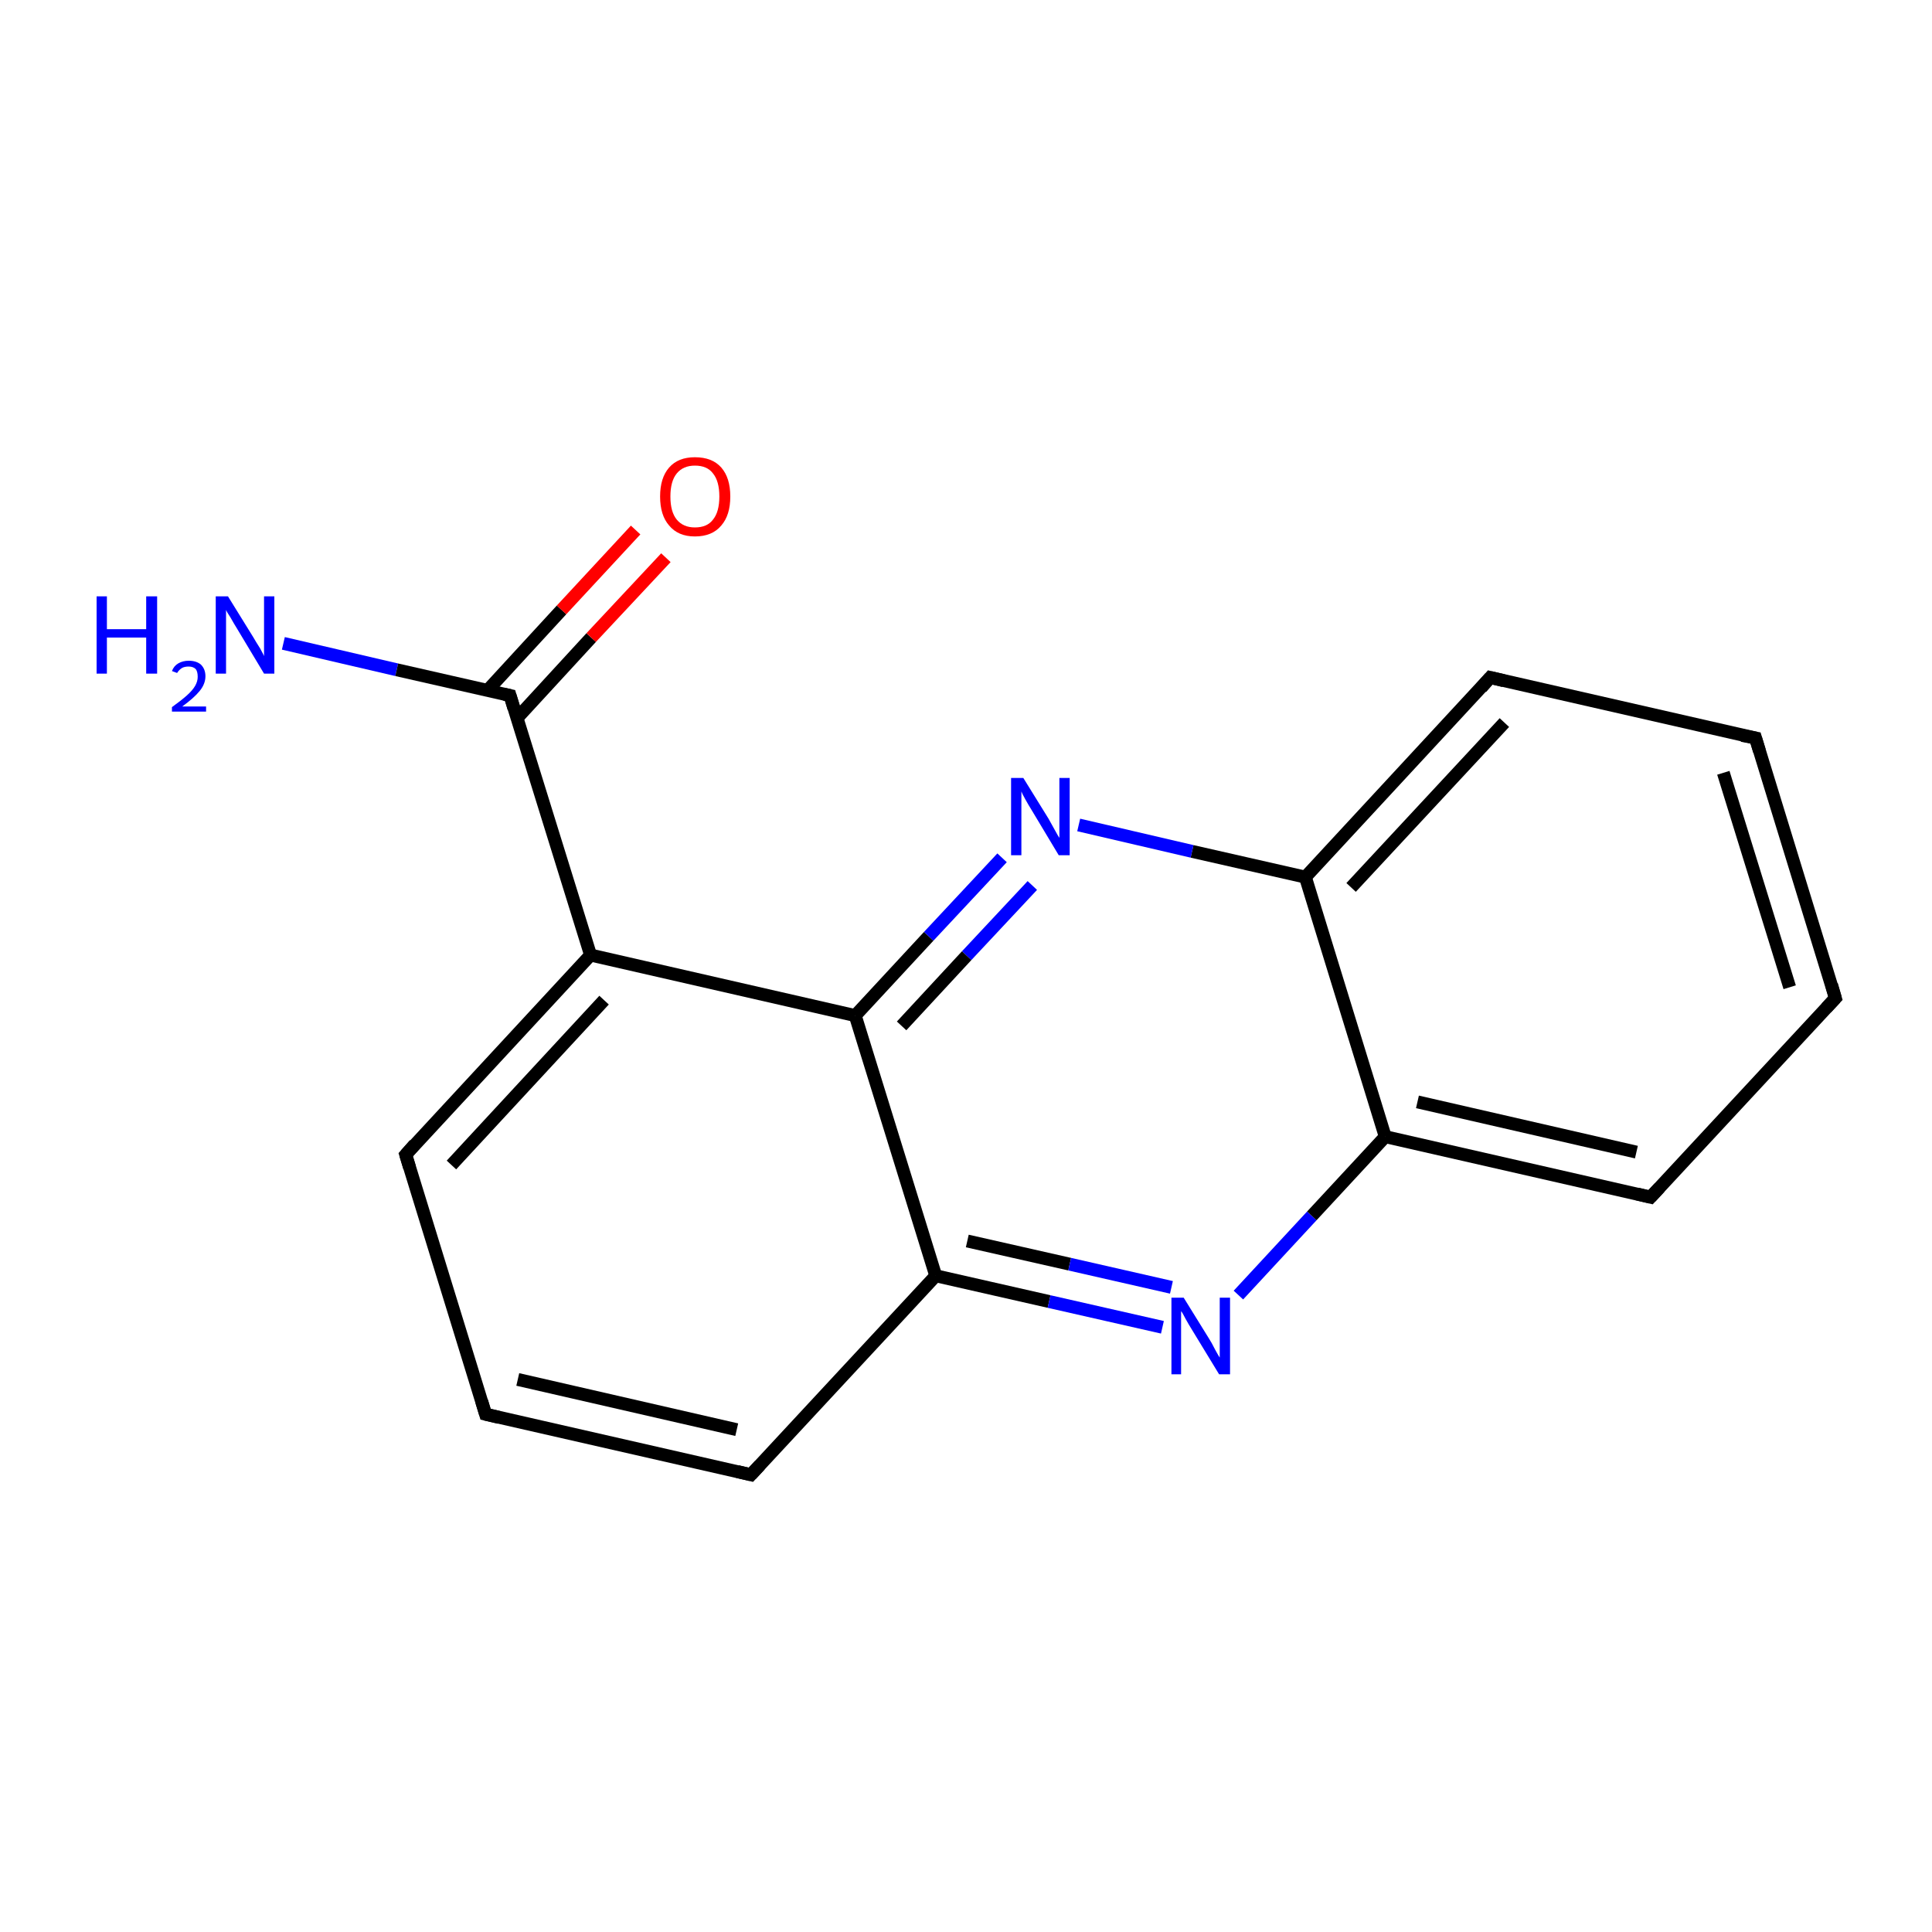 <?xml version='1.0' encoding='iso-8859-1'?>
<svg version='1.1' baseProfile='full'
              xmlns='http://www.w3.org/2000/svg'
                      xmlns:rdkit='http://www.rdkit.org/xml'
                      xmlns:xlink='http://www.w3.org/1999/xlink'
                  xml:space='preserve'
width='300px' height='300px' viewBox='0 0 300 300'>
<!-- END OF HEADER -->
<rect style='opacity:1.0;fill:#FFFFFF;stroke:none' width='300.0' height='300.0' x='0.0' y='0.0'> </rect>
<path class='bond-0 atom-0 atom-1' d='M 44.0,99.9 L 61.6,104.0' style='fill:none;fill-rule:evenodd;stroke:#0000FF;stroke-width:2.0px;stroke-linecap:butt;stroke-linejoin:miter;stroke-opacity:1' />
<path class='bond-0 atom-0 atom-1' d='M 61.6,104.0 L 79.2,108.0' style='fill:none;fill-rule:evenodd;stroke:#000000;stroke-width:2.0px;stroke-linecap:butt;stroke-linejoin:miter;stroke-opacity:1' />
<path class='bond-1 atom-1 atom-2' d='M 80.3,111.5 L 91.8,99.0' style='fill:none;fill-rule:evenodd;stroke:#000000;stroke-width:2.0px;stroke-linecap:butt;stroke-linejoin:miter;stroke-opacity:1' />
<path class='bond-1 atom-1 atom-2' d='M 91.8,99.0 L 103.4,86.6' style='fill:none;fill-rule:evenodd;stroke:#FF0000;stroke-width:2.0px;stroke-linecap:butt;stroke-linejoin:miter;stroke-opacity:1' />
<path class='bond-1 atom-1 atom-2' d='M 75.7,107.2 L 87.2,94.7' style='fill:none;fill-rule:evenodd;stroke:#000000;stroke-width:2.0px;stroke-linecap:butt;stroke-linejoin:miter;stroke-opacity:1' />
<path class='bond-1 atom-1 atom-2' d='M 87.2,94.7 L 98.7,82.3' style='fill:none;fill-rule:evenodd;stroke:#FF0000;stroke-width:2.0px;stroke-linecap:butt;stroke-linejoin:miter;stroke-opacity:1' />
<path class='bond-2 atom-1 atom-3' d='M 79.2,108.0 L 91.7,148.3' style='fill:none;fill-rule:evenodd;stroke:#000000;stroke-width:2.0px;stroke-linecap:butt;stroke-linejoin:miter;stroke-opacity:1' />
<path class='bond-3 atom-3 atom-4' d='M 91.7,148.3 L 63.0,179.3' style='fill:none;fill-rule:evenodd;stroke:#000000;stroke-width:2.0px;stroke-linecap:butt;stroke-linejoin:miter;stroke-opacity:1' />
<path class='bond-3 atom-3 atom-4' d='M 93.8,155.3 L 70.1,180.9' style='fill:none;fill-rule:evenodd;stroke:#000000;stroke-width:2.0px;stroke-linecap:butt;stroke-linejoin:miter;stroke-opacity:1' />
<path class='bond-4 atom-4 atom-5' d='M 63.0,179.3 L 75.4,219.6' style='fill:none;fill-rule:evenodd;stroke:#000000;stroke-width:2.0px;stroke-linecap:butt;stroke-linejoin:miter;stroke-opacity:1' />
<path class='bond-5 atom-5 atom-6' d='M 75.4,219.6 L 116.6,229.0' style='fill:none;fill-rule:evenodd;stroke:#000000;stroke-width:2.0px;stroke-linecap:butt;stroke-linejoin:miter;stroke-opacity:1' />
<path class='bond-5 atom-5 atom-6' d='M 80.4,214.2 L 114.4,222.0' style='fill:none;fill-rule:evenodd;stroke:#000000;stroke-width:2.0px;stroke-linecap:butt;stroke-linejoin:miter;stroke-opacity:1' />
<path class='bond-6 atom-6 atom-7' d='M 116.6,229.0 L 145.3,198.1' style='fill:none;fill-rule:evenodd;stroke:#000000;stroke-width:2.0px;stroke-linecap:butt;stroke-linejoin:miter;stroke-opacity:1' />
<path class='bond-7 atom-7 atom-8' d='M 145.3,198.1 L 162.9,202.1' style='fill:none;fill-rule:evenodd;stroke:#000000;stroke-width:2.0px;stroke-linecap:butt;stroke-linejoin:miter;stroke-opacity:1' />
<path class='bond-7 atom-7 atom-8' d='M 162.9,202.1 L 180.5,206.1' style='fill:none;fill-rule:evenodd;stroke:#0000FF;stroke-width:2.0px;stroke-linecap:butt;stroke-linejoin:miter;stroke-opacity:1' />
<path class='bond-7 atom-7 atom-8' d='M 150.2,192.7 L 166.1,196.3' style='fill:none;fill-rule:evenodd;stroke:#000000;stroke-width:2.0px;stroke-linecap:butt;stroke-linejoin:miter;stroke-opacity:1' />
<path class='bond-7 atom-7 atom-8' d='M 166.1,196.3 L 181.9,199.9' style='fill:none;fill-rule:evenodd;stroke:#0000FF;stroke-width:2.0px;stroke-linecap:butt;stroke-linejoin:miter;stroke-opacity:1' />
<path class='bond-8 atom-8 atom-9' d='M 192.3,201.1 L 203.7,188.8' style='fill:none;fill-rule:evenodd;stroke:#0000FF;stroke-width:2.0px;stroke-linecap:butt;stroke-linejoin:miter;stroke-opacity:1' />
<path class='bond-8 atom-8 atom-9' d='M 203.7,188.8 L 215.1,176.5' style='fill:none;fill-rule:evenodd;stroke:#000000;stroke-width:2.0px;stroke-linecap:butt;stroke-linejoin:miter;stroke-opacity:1' />
<path class='bond-9 atom-9 atom-10' d='M 215.1,176.5 L 256.3,185.9' style='fill:none;fill-rule:evenodd;stroke:#000000;stroke-width:2.0px;stroke-linecap:butt;stroke-linejoin:miter;stroke-opacity:1' />
<path class='bond-9 atom-9 atom-10' d='M 220.1,171.1 L 254.1,178.9' style='fill:none;fill-rule:evenodd;stroke:#000000;stroke-width:2.0px;stroke-linecap:butt;stroke-linejoin:miter;stroke-opacity:1' />
<path class='bond-10 atom-10 atom-11' d='M 256.3,185.9 L 285.0,155.0' style='fill:none;fill-rule:evenodd;stroke:#000000;stroke-width:2.0px;stroke-linecap:butt;stroke-linejoin:miter;stroke-opacity:1' />
<path class='bond-11 atom-11 atom-12' d='M 285.0,155.0 L 272.6,114.6' style='fill:none;fill-rule:evenodd;stroke:#000000;stroke-width:2.0px;stroke-linecap:butt;stroke-linejoin:miter;stroke-opacity:1' />
<path class='bond-11 atom-11 atom-12' d='M 277.9,153.3 L 267.6,120.0' style='fill:none;fill-rule:evenodd;stroke:#000000;stroke-width:2.0px;stroke-linecap:butt;stroke-linejoin:miter;stroke-opacity:1' />
<path class='bond-12 atom-12 atom-13' d='M 272.6,114.6 L 231.4,105.2' style='fill:none;fill-rule:evenodd;stroke:#000000;stroke-width:2.0px;stroke-linecap:butt;stroke-linejoin:miter;stroke-opacity:1' />
<path class='bond-13 atom-13 atom-14' d='M 231.4,105.2 L 202.7,136.2' style='fill:none;fill-rule:evenodd;stroke:#000000;stroke-width:2.0px;stroke-linecap:butt;stroke-linejoin:miter;stroke-opacity:1' />
<path class='bond-13 atom-13 atom-14' d='M 233.6,112.2 L 209.8,137.8' style='fill:none;fill-rule:evenodd;stroke:#000000;stroke-width:2.0px;stroke-linecap:butt;stroke-linejoin:miter;stroke-opacity:1' />
<path class='bond-14 atom-14 atom-15' d='M 202.7,136.2 L 185.1,132.2' style='fill:none;fill-rule:evenodd;stroke:#000000;stroke-width:2.0px;stroke-linecap:butt;stroke-linejoin:miter;stroke-opacity:1' />
<path class='bond-14 atom-14 atom-15' d='M 185.1,132.2 L 167.5,128.1' style='fill:none;fill-rule:evenodd;stroke:#0000FF;stroke-width:2.0px;stroke-linecap:butt;stroke-linejoin:miter;stroke-opacity:1' />
<path class='bond-15 atom-15 atom-16' d='M 155.6,133.2 L 144.2,145.4' style='fill:none;fill-rule:evenodd;stroke:#0000FF;stroke-width:2.0px;stroke-linecap:butt;stroke-linejoin:miter;stroke-opacity:1' />
<path class='bond-15 atom-15 atom-16' d='M 144.2,145.4 L 132.8,157.7' style='fill:none;fill-rule:evenodd;stroke:#000000;stroke-width:2.0px;stroke-linecap:butt;stroke-linejoin:miter;stroke-opacity:1' />
<path class='bond-15 atom-15 atom-16' d='M 160.3,137.5 L 150.1,148.4' style='fill:none;fill-rule:evenodd;stroke:#0000FF;stroke-width:2.0px;stroke-linecap:butt;stroke-linejoin:miter;stroke-opacity:1' />
<path class='bond-15 atom-15 atom-16' d='M 150.1,148.4 L 140.0,159.3' style='fill:none;fill-rule:evenodd;stroke:#000000;stroke-width:2.0px;stroke-linecap:butt;stroke-linejoin:miter;stroke-opacity:1' />
<path class='bond-16 atom-16 atom-3' d='M 132.8,157.7 L 91.7,148.3' style='fill:none;fill-rule:evenodd;stroke:#000000;stroke-width:2.0px;stroke-linecap:butt;stroke-linejoin:miter;stroke-opacity:1' />
<path class='bond-17 atom-16 atom-7' d='M 132.8,157.7 L 145.3,198.1' style='fill:none;fill-rule:evenodd;stroke:#000000;stroke-width:2.0px;stroke-linecap:butt;stroke-linejoin:miter;stroke-opacity:1' />
<path class='bond-18 atom-14 atom-9' d='M 202.7,136.2 L 215.1,176.5' style='fill:none;fill-rule:evenodd;stroke:#000000;stroke-width:2.0px;stroke-linecap:butt;stroke-linejoin:miter;stroke-opacity:1' />
<path d='M 78.3,107.8 L 79.2,108.0 L 79.8,110.0' style='fill:none;stroke:#000000;stroke-width:2.0px;stroke-linecap:butt;stroke-linejoin:miter;stroke-miterlimit:10;stroke-opacity:1;' />
<path d='M 64.4,177.7 L 63.0,179.3 L 63.6,181.3' style='fill:none;stroke:#000000;stroke-width:2.0px;stroke-linecap:butt;stroke-linejoin:miter;stroke-miterlimit:10;stroke-opacity:1;' />
<path d='M 74.8,217.6 L 75.4,219.6 L 77.5,220.1' style='fill:none;stroke:#000000;stroke-width:2.0px;stroke-linecap:butt;stroke-linejoin:miter;stroke-miterlimit:10;stroke-opacity:1;' />
<path d='M 114.5,228.5 L 116.6,229.0 L 118.0,227.5' style='fill:none;stroke:#000000;stroke-width:2.0px;stroke-linecap:butt;stroke-linejoin:miter;stroke-miterlimit:10;stroke-opacity:1;' />
<path d='M 254.2,185.4 L 256.3,185.9 L 257.7,184.4' style='fill:none;stroke:#000000;stroke-width:2.0px;stroke-linecap:butt;stroke-linejoin:miter;stroke-miterlimit:10;stroke-opacity:1;' />
<path d='M 283.6,156.5 L 285.0,155.0 L 284.4,152.9' style='fill:none;stroke:#000000;stroke-width:2.0px;stroke-linecap:butt;stroke-linejoin:miter;stroke-miterlimit:10;stroke-opacity:1;' />
<path d='M 273.2,116.6 L 272.6,114.6 L 270.5,114.2' style='fill:none;stroke:#000000;stroke-width:2.0px;stroke-linecap:butt;stroke-linejoin:miter;stroke-miterlimit:10;stroke-opacity:1;' />
<path d='M 233.5,105.7 L 231.4,105.2 L 230.0,106.8' style='fill:none;stroke:#000000;stroke-width:2.0px;stroke-linecap:butt;stroke-linejoin:miter;stroke-miterlimit:10;stroke-opacity:1;' />
<path class='atom-0' d='M 15.0 92.6
L 16.6 92.6
L 16.6 97.7
L 22.7 97.7
L 22.7 92.6
L 24.4 92.6
L 24.4 104.6
L 22.7 104.6
L 22.7 99.0
L 16.6 99.0
L 16.6 104.6
L 15.0 104.6
L 15.0 92.6
' fill='#0000FF'/>
<path class='atom-0' d='M 26.7 104.2
Q 27.0 103.4, 27.7 103.0
Q 28.4 102.6, 29.3 102.6
Q 30.5 102.6, 31.2 103.2
Q 31.9 103.9, 31.9 105.0
Q 31.9 106.2, 31.0 107.3
Q 30.1 108.4, 28.3 109.7
L 32.0 109.7
L 32.0 110.5
L 26.7 110.5
L 26.7 109.8
Q 28.1 108.8, 29.0 108.0
Q 29.9 107.2, 30.3 106.5
Q 30.7 105.8, 30.7 105.1
Q 30.7 104.3, 30.4 103.9
Q 30.0 103.5, 29.3 103.5
Q 28.7 103.5, 28.3 103.7
Q 27.8 104.0, 27.5 104.5
L 26.7 104.2
' fill='#0000FF'/>
<path class='atom-0' d='M 35.4 92.6
L 39.3 98.9
Q 39.7 99.6, 40.4 100.7
Q 41.0 101.8, 41.0 101.9
L 41.0 92.6
L 42.6 92.6
L 42.6 104.6
L 41.0 104.6
L 36.8 97.6
Q 36.3 96.8, 35.8 95.9
Q 35.2 95.0, 35.1 94.7
L 35.1 104.6
L 33.5 104.6
L 33.5 92.6
L 35.4 92.6
' fill='#0000FF'/>
<path class='atom-2' d='M 102.5 77.1
Q 102.5 74.2, 103.9 72.6
Q 105.3 71.0, 107.9 71.0
Q 110.6 71.0, 112.0 72.6
Q 113.4 74.2, 113.4 77.1
Q 113.4 80.0, 112.0 81.6
Q 110.6 83.3, 107.9 83.3
Q 105.3 83.3, 103.9 81.6
Q 102.5 80.0, 102.5 77.1
M 107.9 81.9
Q 109.8 81.9, 110.7 80.7
Q 111.7 79.5, 111.7 77.1
Q 111.7 74.7, 110.7 73.5
Q 109.8 72.3, 107.9 72.3
Q 106.1 72.3, 105.1 73.5
Q 104.1 74.7, 104.1 77.1
Q 104.1 79.5, 105.1 80.7
Q 106.1 81.9, 107.9 81.9
' fill='#FF0000'/>
<path class='atom-8' d='M 183.8 201.5
L 187.7 207.8
Q 188.1 208.4, 188.7 209.6
Q 189.3 210.7, 189.4 210.8
L 189.4 201.5
L 191.0 201.5
L 191.0 213.4
L 189.3 213.4
L 185.1 206.5
Q 184.6 205.7, 184.1 204.8
Q 183.6 203.8, 183.4 203.6
L 183.4 213.4
L 181.9 213.4
L 181.9 201.5
L 183.8 201.5
' fill='#0000FF'/>
<path class='atom-15' d='M 158.9 120.8
L 162.8 127.1
Q 163.2 127.8, 163.8 128.9
Q 164.4 130.0, 164.5 130.1
L 164.5 120.8
L 166.1 120.8
L 166.1 132.8
L 164.4 132.8
L 160.2 125.8
Q 159.7 125.0, 159.2 124.1
Q 158.7 123.2, 158.6 122.9
L 158.6 132.8
L 157.0 132.8
L 157.0 120.8
L 158.9 120.8
' fill='#0000FF'/>
</svg>

